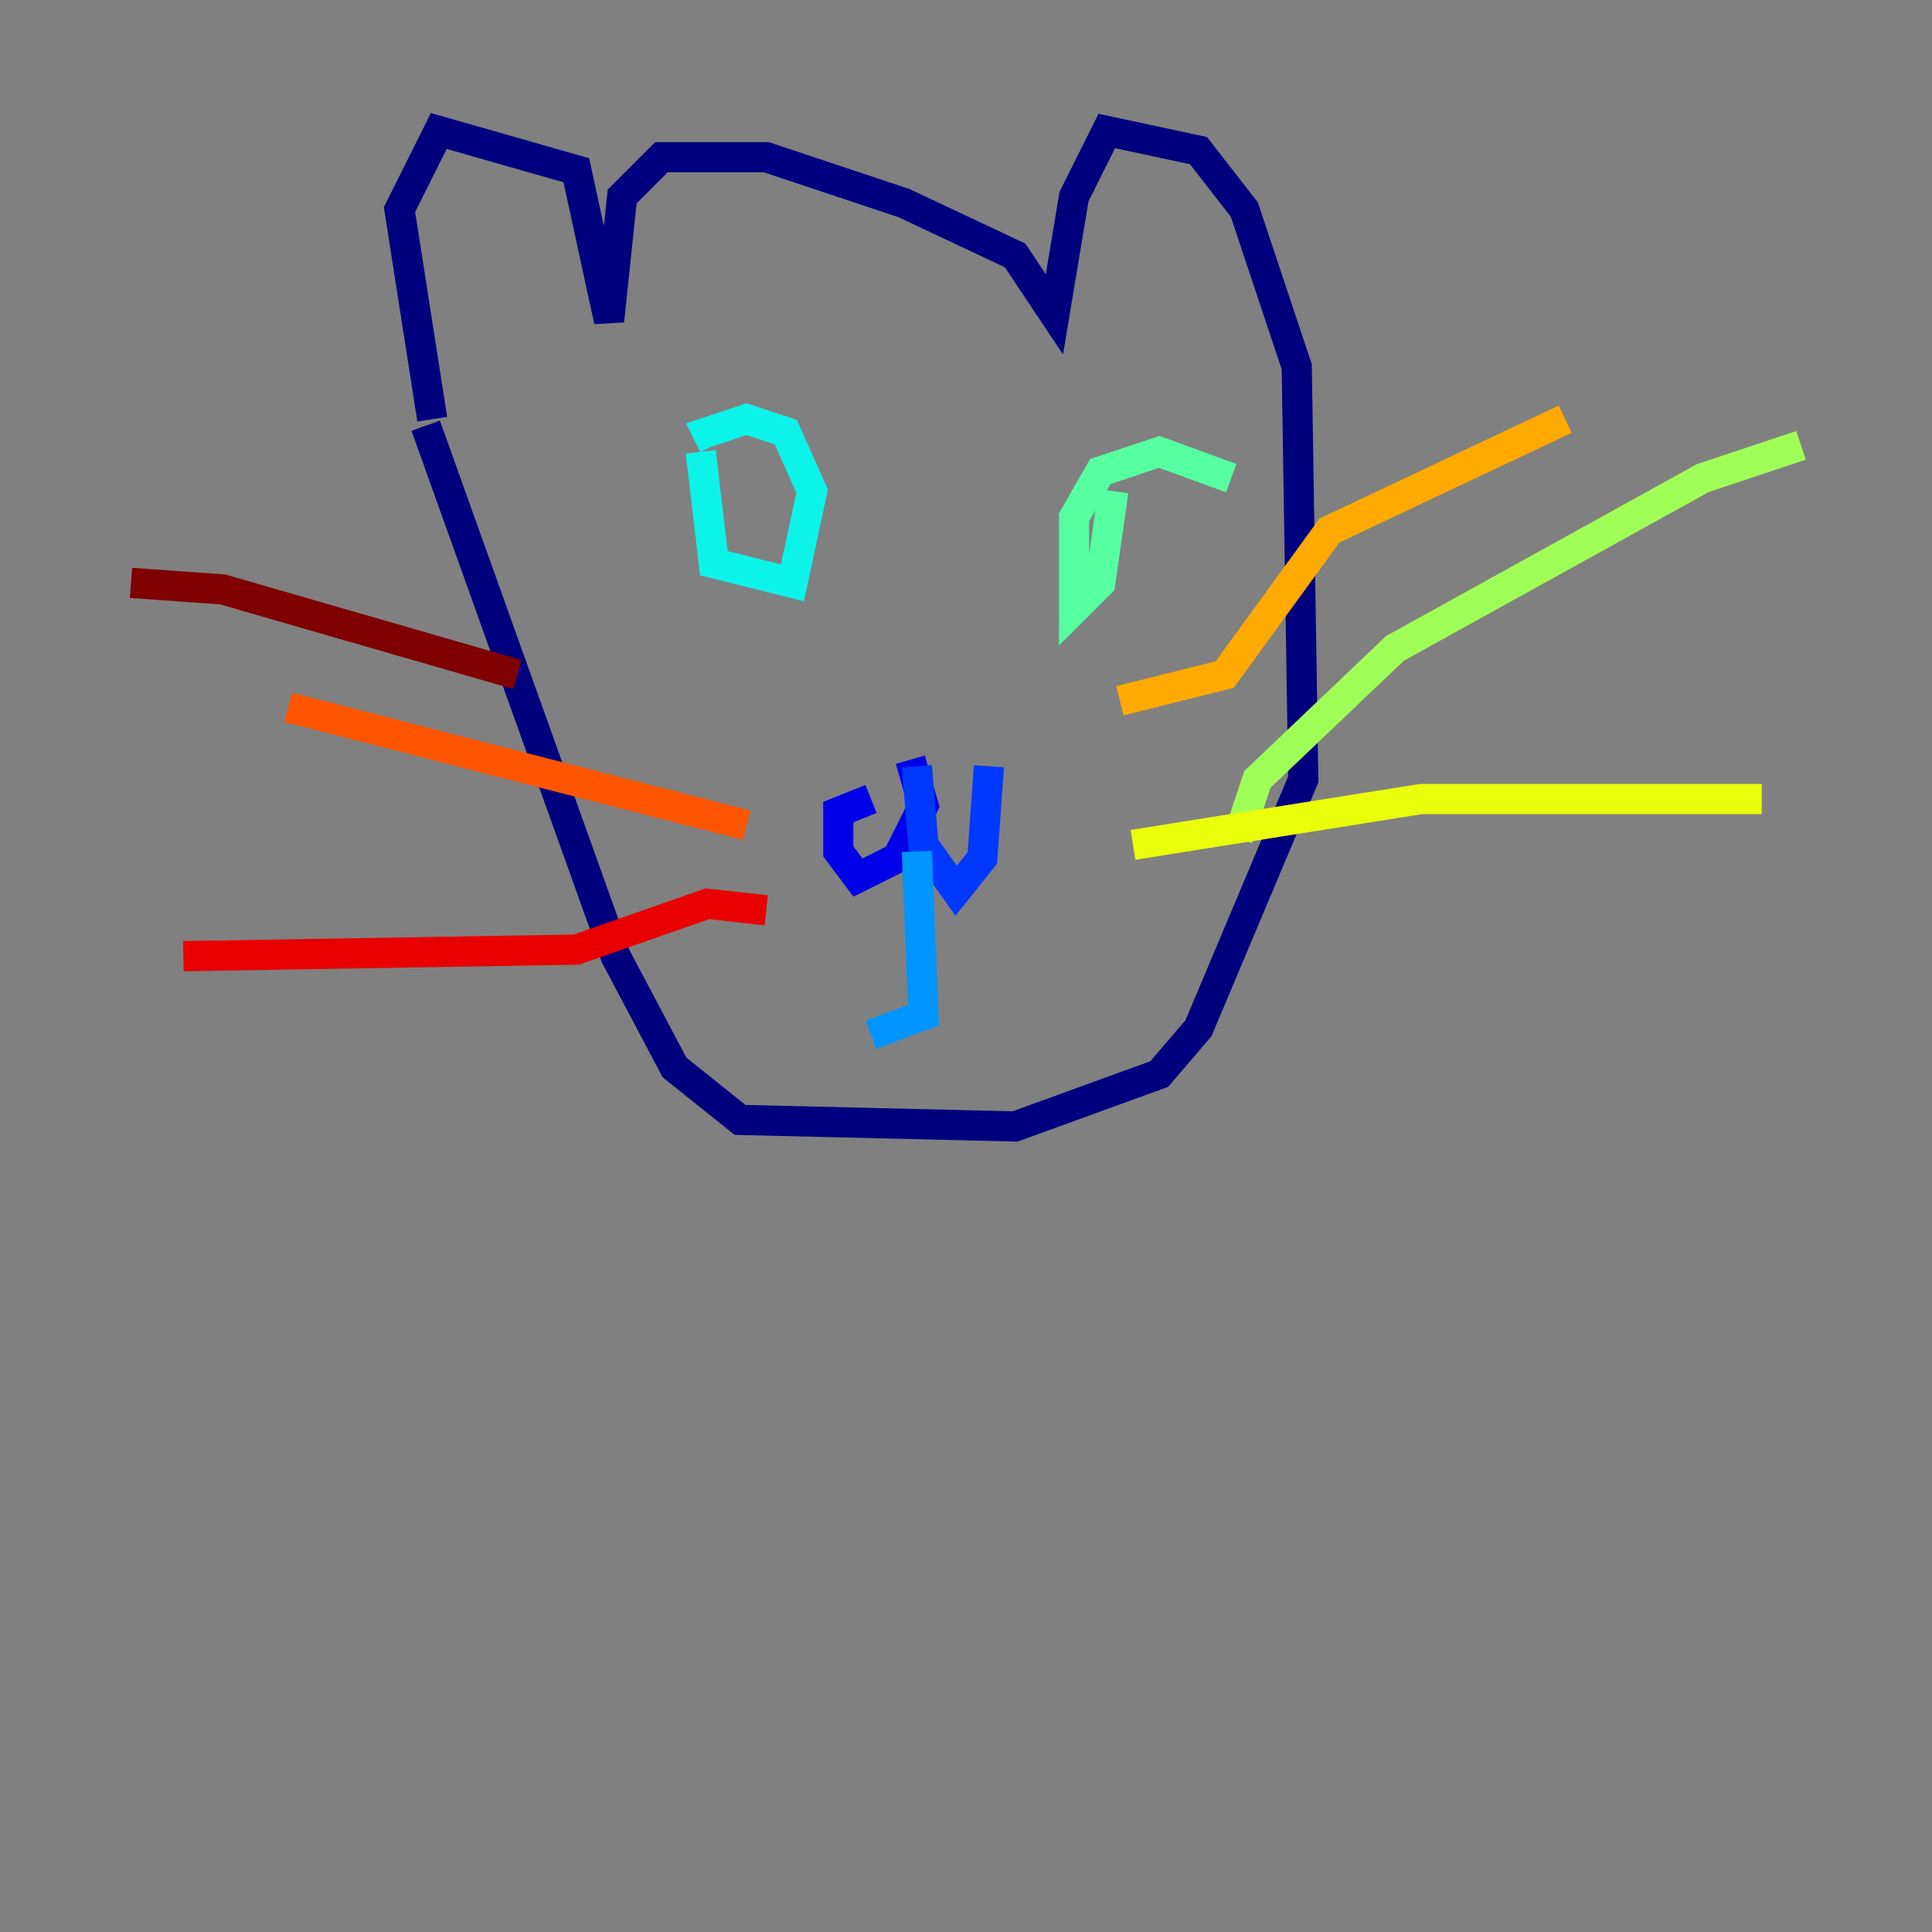 <?xml version="1.0" encoding="utf-8" ?>
<svg baseProfile="tiny" height="128" version="1.2" viewBox="0,0,128,128" width="128" xmlns="http://www.w3.org/2000/svg" xmlns:ev="http://www.w3.org/2001/xml-events" xmlns:xlink="http://www.w3.org/1999/xlink"><rect x="0" y="0" width="128" height="128" fill="#808080" stroke="none"/><defs /><polyline fill="none" points="28.637,27.77 26.468,13.885 29.071,8.678 38.183,11.281 40.352,21.261 41.22,13.017 43.824,10.414 50.766,10.414 59.878,13.451 67.254,16.922 69.858,20.827 71.159,13.017 73.329,8.678 79.403,9.98 82.441,13.885 85.912,24.298 86.346,51.634 79.403,68.122 76.8,71.159 67.254,74.63 49.031,74.197 44.691,70.725 40.786,63.349 28.203,28.203" stroke="#00007f" stroke-width="2" /><polyline fill="none" points="60.312,50.332 61.18,53.37 59.444,56.841 56.841,58.142 55.539,56.407 55.539,53.803 57.709,52.936" stroke="#0000e8" stroke-width="2" /><polyline fill="none" points="60.746,50.766 61.18,55.973 63.349,59.01 65.085,56.841 65.519,50.766" stroke="#0038ff" stroke-width="2" /><polyline fill="none" points="60.746,56.407 61.18,67.254 57.709,68.556" stroke="#0094ff" stroke-width="2" /><polyline fill="none" points="46.427,29.939 47.295,37.315 52.502,38.617 53.803,32.542 52.068,28.637 49.464,27.77 46.861,28.637 47.295,29.505" stroke="#0cf4ea" stroke-width="2" /><polyline fill="none" points="81.573,31.675 76.8,29.939 72.895,31.241 71.159,34.278 71.159,40.352 72.895,38.617 73.763,32.542" stroke="#56ffa0" stroke-width="2" /><polyline fill="none" points="82.007,55.539 83.308,51.634 92.42,42.956 112.814,31.675 119.322,29.505" stroke="#a0ff56" stroke-width="2" /><polyline fill="none" points="75.064,55.973 94.156,52.936 116.719,52.936" stroke="#eaff0c" stroke-width="2" /><polyline fill="none" points="74.197,46.427 81.139,44.691 88.081,35.146 103.702,27.77" stroke="#ffaa00" stroke-width="2" /><polyline fill="none" points="49.464,54.671 19.091,46.861" stroke="#ff5500" stroke-width="2" /><polyline fill="none" points="50.766,60.312 46.861,59.878 38.183,62.915 12.149,63.349" stroke="#e80000" stroke-width="2" /><polyline fill="none" points="34.278,44.691 14.752,39.051 8.678,38.617" stroke="#7f0000" stroke-width="2" /></svg>